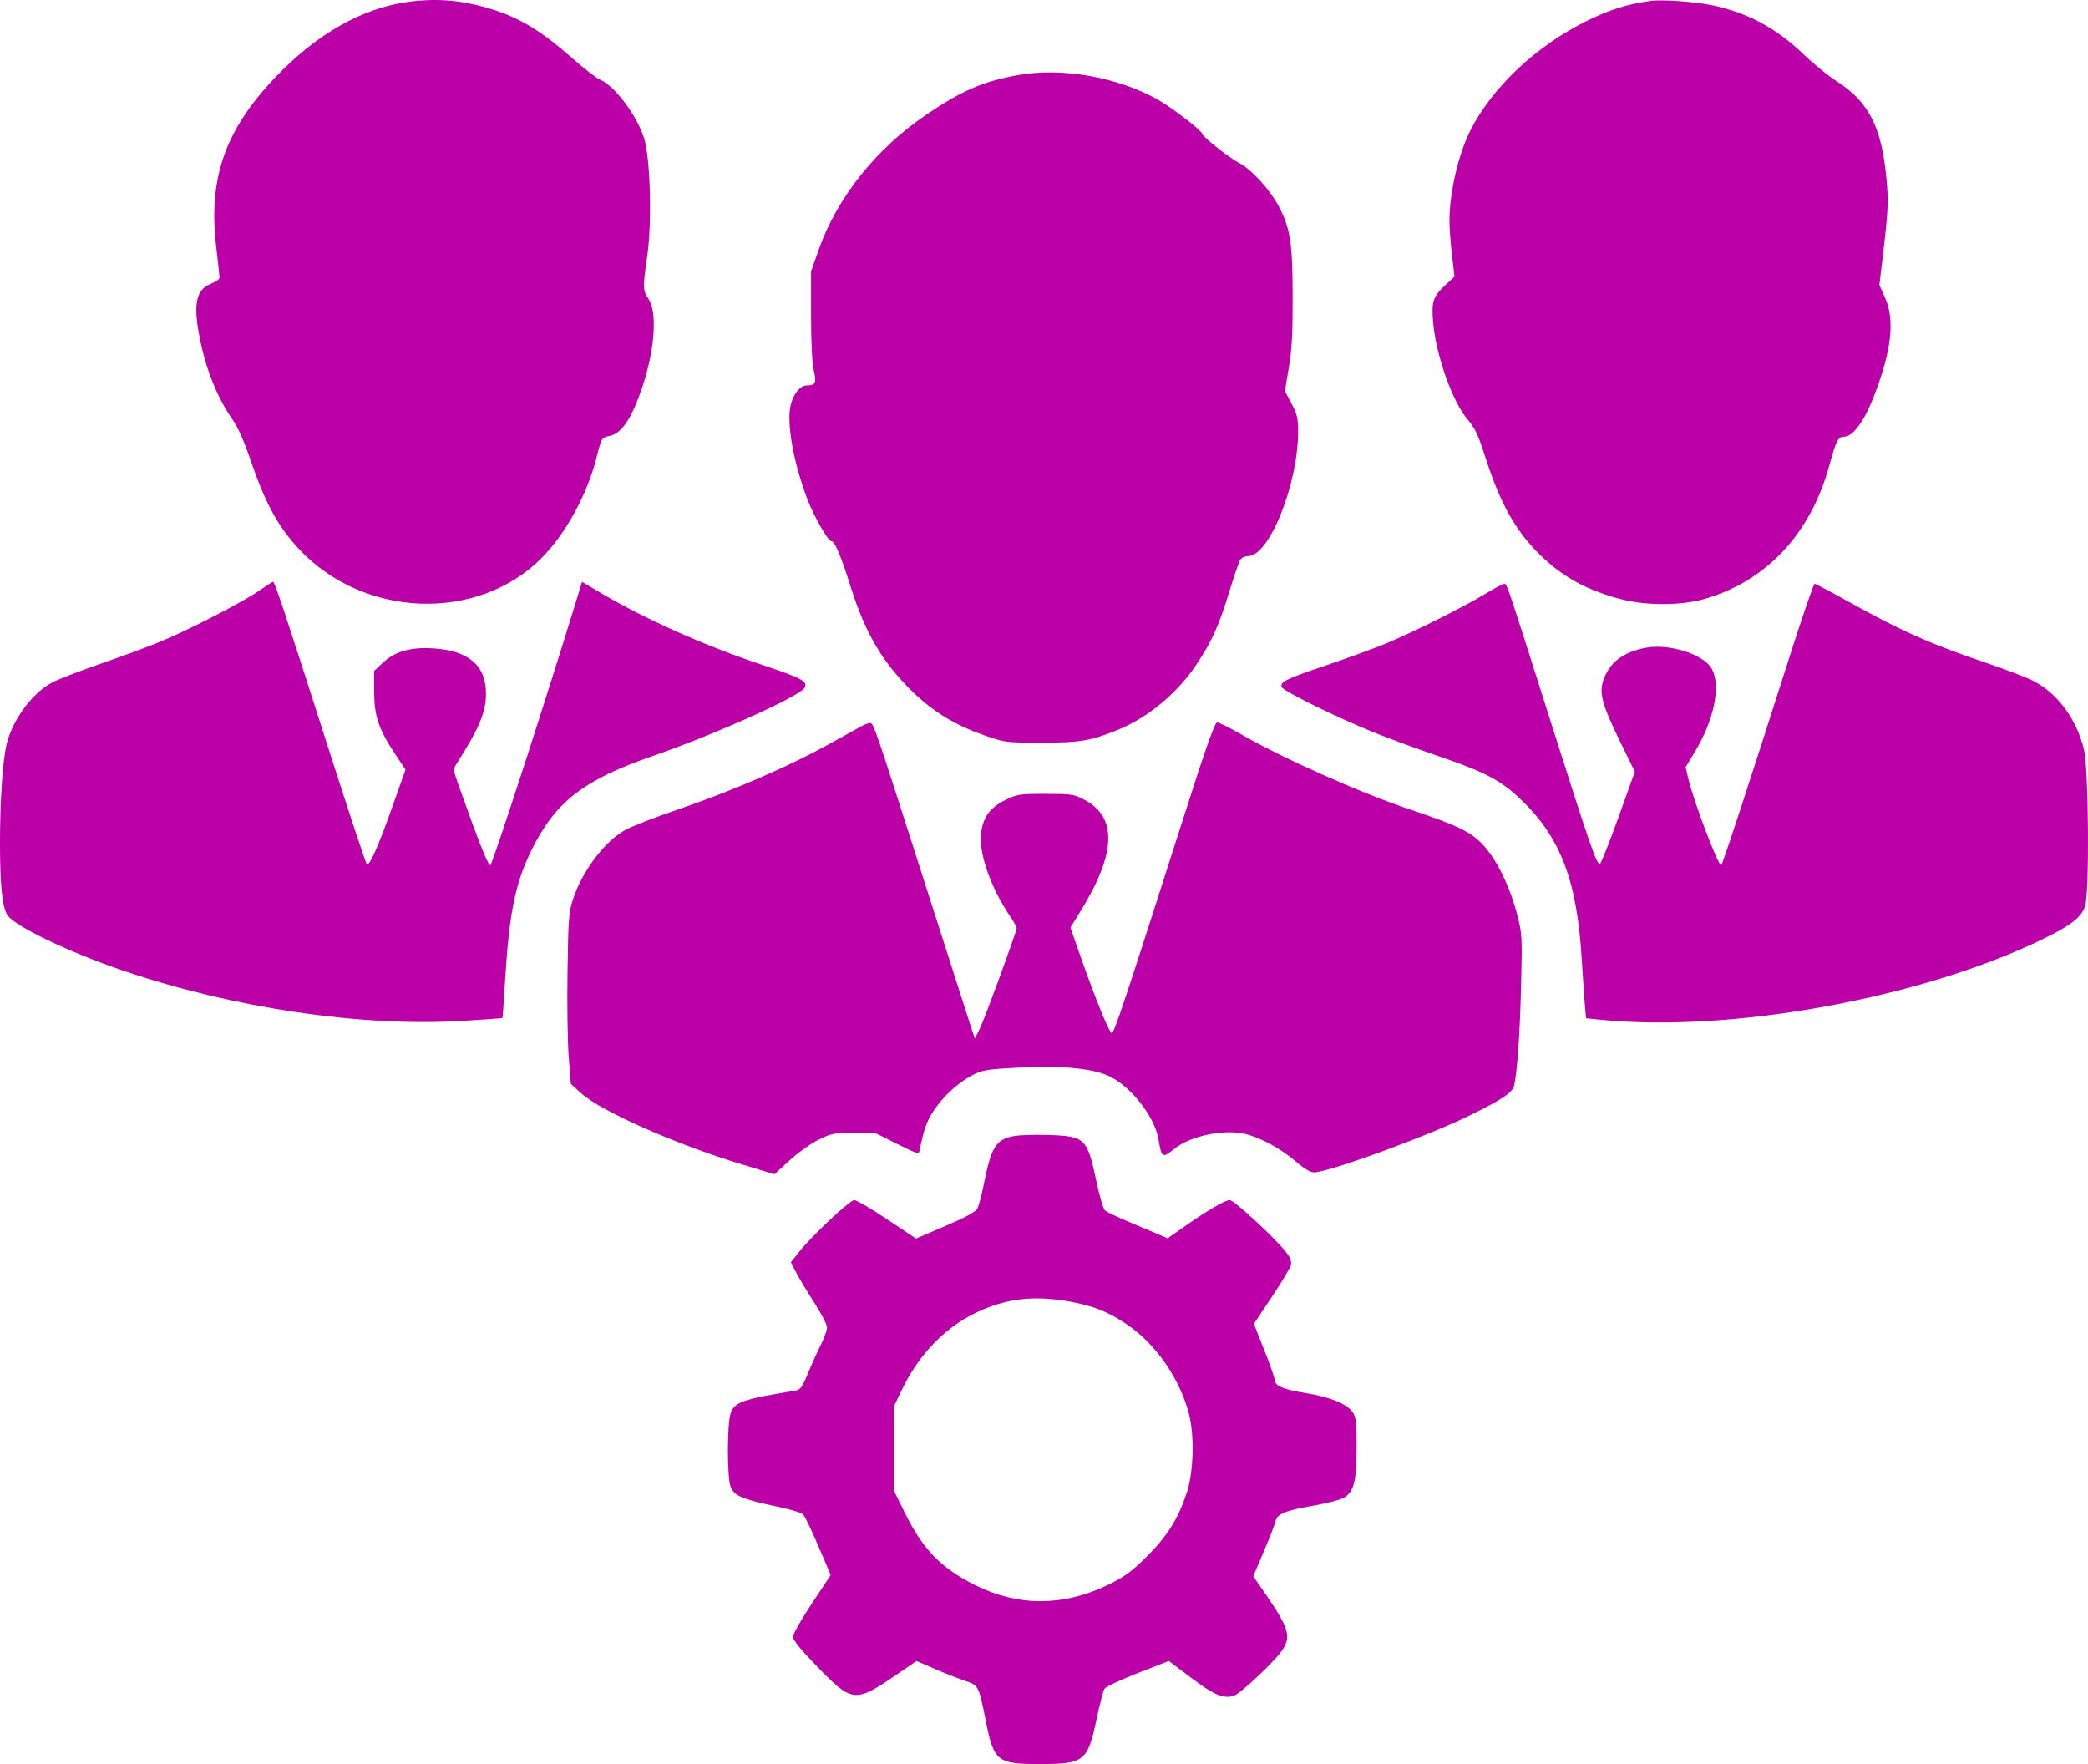 <svg width="58" height="49" viewBox="0 0 58 49" fill="none" xmlns="http://www.w3.org/2000/svg">
<path fill-rule="evenodd" clip-rule="evenodd" d="M11.308 0.056C10.039 0.238 8.796 0.946 7.657 2.138C6.251 3.609 5.781 4.95 6.005 6.849C6.056 7.284 6.098 7.673 6.098 7.713C6.098 7.754 5.991 7.83 5.86 7.881C5.452 8.041 5.365 8.43 5.536 9.329C5.706 10.228 6.026 11.033 6.461 11.656C6.606 11.864 6.784 12.265 6.956 12.769C7.368 13.979 7.724 14.632 8.315 15.261C10.11 17.171 13.263 17.286 15.039 15.505C15.711 14.831 16.316 13.726 16.57 12.71C16.708 12.158 16.711 12.153 16.934 12.109C17.27 12.041 17.553 11.617 17.846 10.739C18.194 9.696 18.263 8.65 18.006 8.29C17.856 8.078 17.853 7.968 17.977 7.125C18.114 6.193 18.066 4.386 17.89 3.837C17.683 3.191 17.073 2.382 16.665 2.211C16.563 2.169 16.202 1.888 15.863 1.588C15.091 0.904 14.483 0.527 13.78 0.295C12.909 0.007 12.16 -0.065 11.308 0.056ZM45.858 0.023C45.177 0.122 44.728 0.263 44.082 0.579C42.682 1.265 41.446 2.428 40.84 3.63C40.508 4.288 40.263 5.352 40.262 6.137C40.262 6.322 40.293 6.745 40.332 7.078L40.402 7.683L40.13 7.937C39.808 8.237 39.76 8.388 39.809 8.953C39.89 9.875 40.343 11.154 40.765 11.649C40.972 11.891 41.061 12.08 41.261 12.704C41.671 13.98 42.093 14.736 42.764 15.398C43.392 16.015 44.061 16.387 45 16.637C45.706 16.826 46.678 16.827 47.335 16.641C49.048 16.154 50.285 14.841 50.807 12.954C51.013 12.212 51.055 12.13 51.233 12.13C51.464 12.13 51.783 11.7 52.039 11.043C52.543 9.754 52.643 8.896 52.362 8.269L52.205 7.919L52.301 7.107C52.451 5.835 52.462 5.602 52.4 4.948C52.264 3.517 51.907 2.824 51.009 2.25C50.782 2.105 50.368 1.768 50.092 1.503C49.331 0.772 48.532 0.346 47.54 0.142C47.071 0.046 46.151 -0.019 45.858 0.023ZM28.269 2.087C27.298 2.264 26.712 2.518 25.711 3.199C24.328 4.14 23.249 5.497 22.741 6.937L22.529 7.539L22.529 8.753C22.53 9.525 22.557 10.085 22.605 10.289C22.687 10.638 22.655 10.705 22.406 10.707C22.232 10.708 22.048 10.93 21.967 11.236C21.838 11.721 22.039 12.86 22.432 13.877C22.623 14.371 23.002 15.032 23.095 15.032C23.187 15.032 23.363 15.448 23.622 16.276C24.041 17.614 24.535 18.441 25.415 19.276C25.962 19.794 26.547 20.144 27.325 20.419C27.913 20.626 27.924 20.628 28.924 20.629C29.992 20.63 30.291 20.58 31.035 20.28C31.887 19.935 32.704 19.256 33.246 18.44C33.667 17.808 33.871 17.35 34.16 16.392C34.289 15.964 34.426 15.576 34.464 15.53C34.502 15.484 34.595 15.447 34.67 15.447C35.258 15.447 36.059 13.449 36.059 11.982C36.059 11.617 36.032 11.504 35.875 11.209L35.691 10.864L35.801 10.209C35.886 9.698 35.91 9.257 35.907 8.22C35.903 6.721 35.841 6.334 35.51 5.711C35.271 5.263 34.754 4.697 34.435 4.537C34.169 4.402 33.394 3.792 33.394 3.717C33.394 3.634 32.54 2.978 32.145 2.758C31.025 2.134 29.483 1.867 28.269 2.087ZM7.164 16.43C6.722 16.734 5.326 17.454 4.499 17.804C4.19 17.935 3.457 18.207 2.871 18.41C2.285 18.612 1.656 18.853 1.473 18.945C0.915 19.226 0.351 19.98 0.185 20.667C0.074 21.127 5.92528e-05 22.229 4.16181e-08 23.413C-5.91695e-05 24.587 0.063 25.2 0.206 25.419C0.407 25.726 1.921 26.452 3.431 26.965C6.48 28.001 10.037 28.527 12.835 28.357C13.444 28.32 13.949 28.284 13.956 28.277C13.963 28.27 13.997 27.788 14.032 27.206C14.142 25.362 14.318 24.505 14.775 23.591C15.441 22.257 16.216 21.66 18.147 20.994C19.833 20.412 22.197 19.351 22.344 19.109C22.451 18.933 22.283 18.84 21.237 18.491C19.566 17.934 17.898 17.19 16.625 16.433L16.168 16.162L15.982 16.767C15.143 19.501 13.725 23.869 13.625 24.026C13.579 24.098 13.3 23.399 12.724 21.77C12.588 21.384 12.586 21.366 12.687 21.208C13.313 20.225 13.499 19.78 13.499 19.267C13.499 18.488 13.022 18.075 12.045 18.01C11.414 17.968 10.974 18.092 10.636 18.407L10.391 18.637L10.393 19.219C10.395 19.895 10.518 20.255 10.986 20.961L11.264 21.378L10.924 22.337C10.508 23.514 10.259 24.076 10.187 24.002C10.158 23.971 9.677 22.52 9.12 20.778C7.902 16.972 7.631 16.156 7.584 16.161C7.565 16.163 7.375 16.284 7.164 16.43ZM41.269 16.489C40.637 16.873 39.17 17.604 38.433 17.901C38.088 18.04 37.352 18.308 36.797 18.495C35.718 18.859 35.55 18.942 35.605 19.086C35.649 19.201 37.205 19.963 38.22 20.367C38.643 20.536 39.411 20.817 39.927 20.993C41.217 21.432 41.66 21.659 42.192 22.156C43.337 23.226 43.802 24.422 43.937 26.642C43.972 27.212 44.014 27.815 44.029 27.981L44.059 28.284L44.425 28.322C48.048 28.692 53.31 27.742 56.704 26.105C57.516 25.714 57.806 25.491 57.919 25.173C58.043 24.823 58.019 21.354 57.889 20.822C57.683 19.982 57.173 19.283 56.505 18.925C56.336 18.834 55.736 18.604 55.172 18.412C53.6 17.879 52.806 17.525 51.296 16.684C50.835 16.427 50.434 16.217 50.405 16.217C50.377 16.217 50.038 17.21 49.652 18.423C48.663 21.53 47.842 24.035 47.811 24.035C47.719 24.035 47.044 22.253 46.896 21.621L46.823 21.309L47.077 20.888C47.611 20.003 47.807 19.06 47.554 18.585C47.337 18.177 46.374 17.868 45.713 17.993C45.102 18.109 44.731 18.384 44.552 18.854C44.408 19.23 44.49 19.547 45 20.593L45.412 21.436L44.954 22.712C44.702 23.413 44.471 23.991 44.441 23.997C44.351 24.012 44.162 23.467 43.129 20.215C41.833 16.132 41.862 16.217 41.782 16.218C41.744 16.218 41.514 16.34 41.269 16.489ZM23.969 20.15C23.882 20.196 23.538 20.386 23.205 20.573C21.975 21.264 20.43 21.938 18.799 22.496C18.212 22.696 17.576 22.944 17.386 23.045C16.808 23.352 16.177 24.184 15.915 24.982C15.8 25.329 15.785 25.531 15.764 26.997C15.75 27.893 15.766 28.959 15.798 29.366L15.857 30.107L16.142 30.366C16.698 30.87 18.773 31.787 20.631 32.35L21.512 32.617L21.931 32.232C22.162 32.021 22.524 31.763 22.735 31.659C23.09 31.483 23.164 31.469 23.714 31.469H24.309L24.915 31.772C25.491 32.059 25.522 32.068 25.546 31.949C25.664 31.366 25.737 31.158 25.929 30.862C26.191 30.456 26.621 30.062 27.028 29.856C27.288 29.723 27.432 29.7 28.271 29.655C29.381 29.595 30.206 29.66 30.709 29.849C31.338 30.083 32.066 30.976 32.181 31.651C32.268 32.166 32.287 32.178 32.613 31.915C33.1 31.524 34.11 31.336 34.702 31.527C35.154 31.673 35.619 31.939 36.01 32.276C36.221 32.457 36.401 32.565 36.495 32.565C36.911 32.565 39.715 31.537 40.876 30.959C41.8 30.499 42.03 30.337 42.068 30.116C42.159 29.598 42.221 28.666 42.252 27.382C42.286 25.991 42.283 25.948 42.135 25.376C41.944 24.64 41.596 23.922 41.23 23.507C40.89 23.122 40.52 22.938 39.209 22.499C37.782 22.022 35.634 21.066 34.433 20.373C34.141 20.204 33.861 20.067 33.811 20.068C33.743 20.069 33.511 20.722 32.901 22.63C31.259 27.77 30.943 28.717 30.881 28.697C30.806 28.674 30.433 27.758 30.027 26.602L29.733 25.764L29.991 25.349C31.005 23.719 31.048 22.703 30.122 22.215C29.829 22.06 29.768 22.051 29.042 22.051C28.316 22.051 28.253 22.061 27.929 22.22C27.481 22.44 27.282 22.729 27.247 23.208C27.207 23.767 27.541 24.688 28.062 25.457C28.161 25.604 28.242 25.747 28.242 25.775C28.243 25.871 27.34 28.33 27.209 28.59L27.078 28.85L26.887 28.264C26.782 27.942 26.192 26.101 25.575 24.172C24.346 20.328 24.273 20.115 24.187 20.087C24.154 20.076 24.056 20.105 23.969 20.15ZM28.162 31.557C27.664 31.648 27.529 31.867 27.322 32.92C27.268 33.197 27.191 33.487 27.151 33.564C27.098 33.664 26.849 33.801 26.261 34.053L25.444 34.403L24.643 33.869C24.202 33.575 23.791 33.335 23.73 33.335C23.607 33.335 22.559 34.319 22.196 34.775L21.968 35.061L22.111 35.338C22.189 35.491 22.415 35.867 22.613 36.174C22.811 36.481 22.973 36.795 22.973 36.872C22.973 36.948 22.896 37.163 22.803 37.35C22.709 37.536 22.547 37.894 22.443 38.146C22.27 38.561 22.235 38.606 22.065 38.633C20.643 38.862 20.403 38.945 20.298 39.249C20.193 39.552 20.194 41.063 20.299 41.312C20.399 41.548 20.64 41.65 21.548 41.839C21.92 41.916 22.262 42.017 22.308 42.062C22.354 42.108 22.545 42.506 22.733 42.948L23.075 43.75L22.552 44.54C22.264 44.974 22.028 45.389 22.027 45.463C22.026 45.553 22.231 45.808 22.66 46.252C23.677 47.306 23.734 47.312 24.912 46.511L25.459 46.138L25.978 46.362C26.263 46.485 26.638 46.632 26.811 46.689C27.183 46.812 27.187 46.821 27.383 47.803C27.606 48.928 27.7 49.002 28.894 49C30.124 48.998 30.213 48.926 30.465 47.73C30.549 47.331 30.646 46.961 30.679 46.908C30.713 46.854 31.128 46.659 31.603 46.474L32.466 46.137L33.092 46.607C33.718 47.077 33.965 47.184 34.256 47.111C34.425 47.069 35.333 46.226 35.594 45.869C35.88 45.477 35.814 45.237 35.161 44.29L34.812 43.783L35.101 43.105C35.26 42.732 35.408 42.352 35.43 42.26C35.483 42.044 35.672 41.967 36.522 41.815C36.891 41.749 37.259 41.651 37.341 41.597C37.611 41.42 37.679 41.147 37.683 40.233C37.686 39.522 37.671 39.377 37.578 39.235C37.424 38.999 36.951 38.804 36.266 38.694C35.643 38.595 35.408 38.493 35.406 38.324C35.405 38.268 35.275 37.896 35.117 37.497L34.829 36.772L35.324 36.03C35.597 35.621 35.837 35.222 35.857 35.142C35.884 35.033 35.846 34.937 35.709 34.764C35.387 34.357 34.277 33.335 34.158 33.335C34.029 33.335 33.518 33.635 32.87 34.091L32.434 34.397L32.218 34.303C32.1 34.251 31.725 34.093 31.387 33.953C31.048 33.812 30.734 33.661 30.689 33.616C30.645 33.572 30.542 33.222 30.461 32.839C30.201 31.609 30.15 31.56 29.109 31.526C28.747 31.514 28.32 31.528 28.162 31.557ZM29.683 36.148C30.368 36.268 30.779 36.431 31.314 36.795C32.103 37.331 32.762 38.282 33.023 39.258C33.183 39.86 33.157 40.878 32.967 41.46C32.729 42.184 32.427 42.666 31.855 43.236C31.425 43.663 31.246 43.794 30.778 44.022C29.541 44.624 28.288 44.627 27.088 44.031C26.147 43.563 25.639 43.042 25.145 42.042L24.838 41.42V40.236V39.051L25.026 38.655C25.54 37.568 26.329 36.78 27.314 36.37C28.067 36.056 28.773 35.99 29.683 36.148Z" fill="#BB00A8"/>
</svg>
